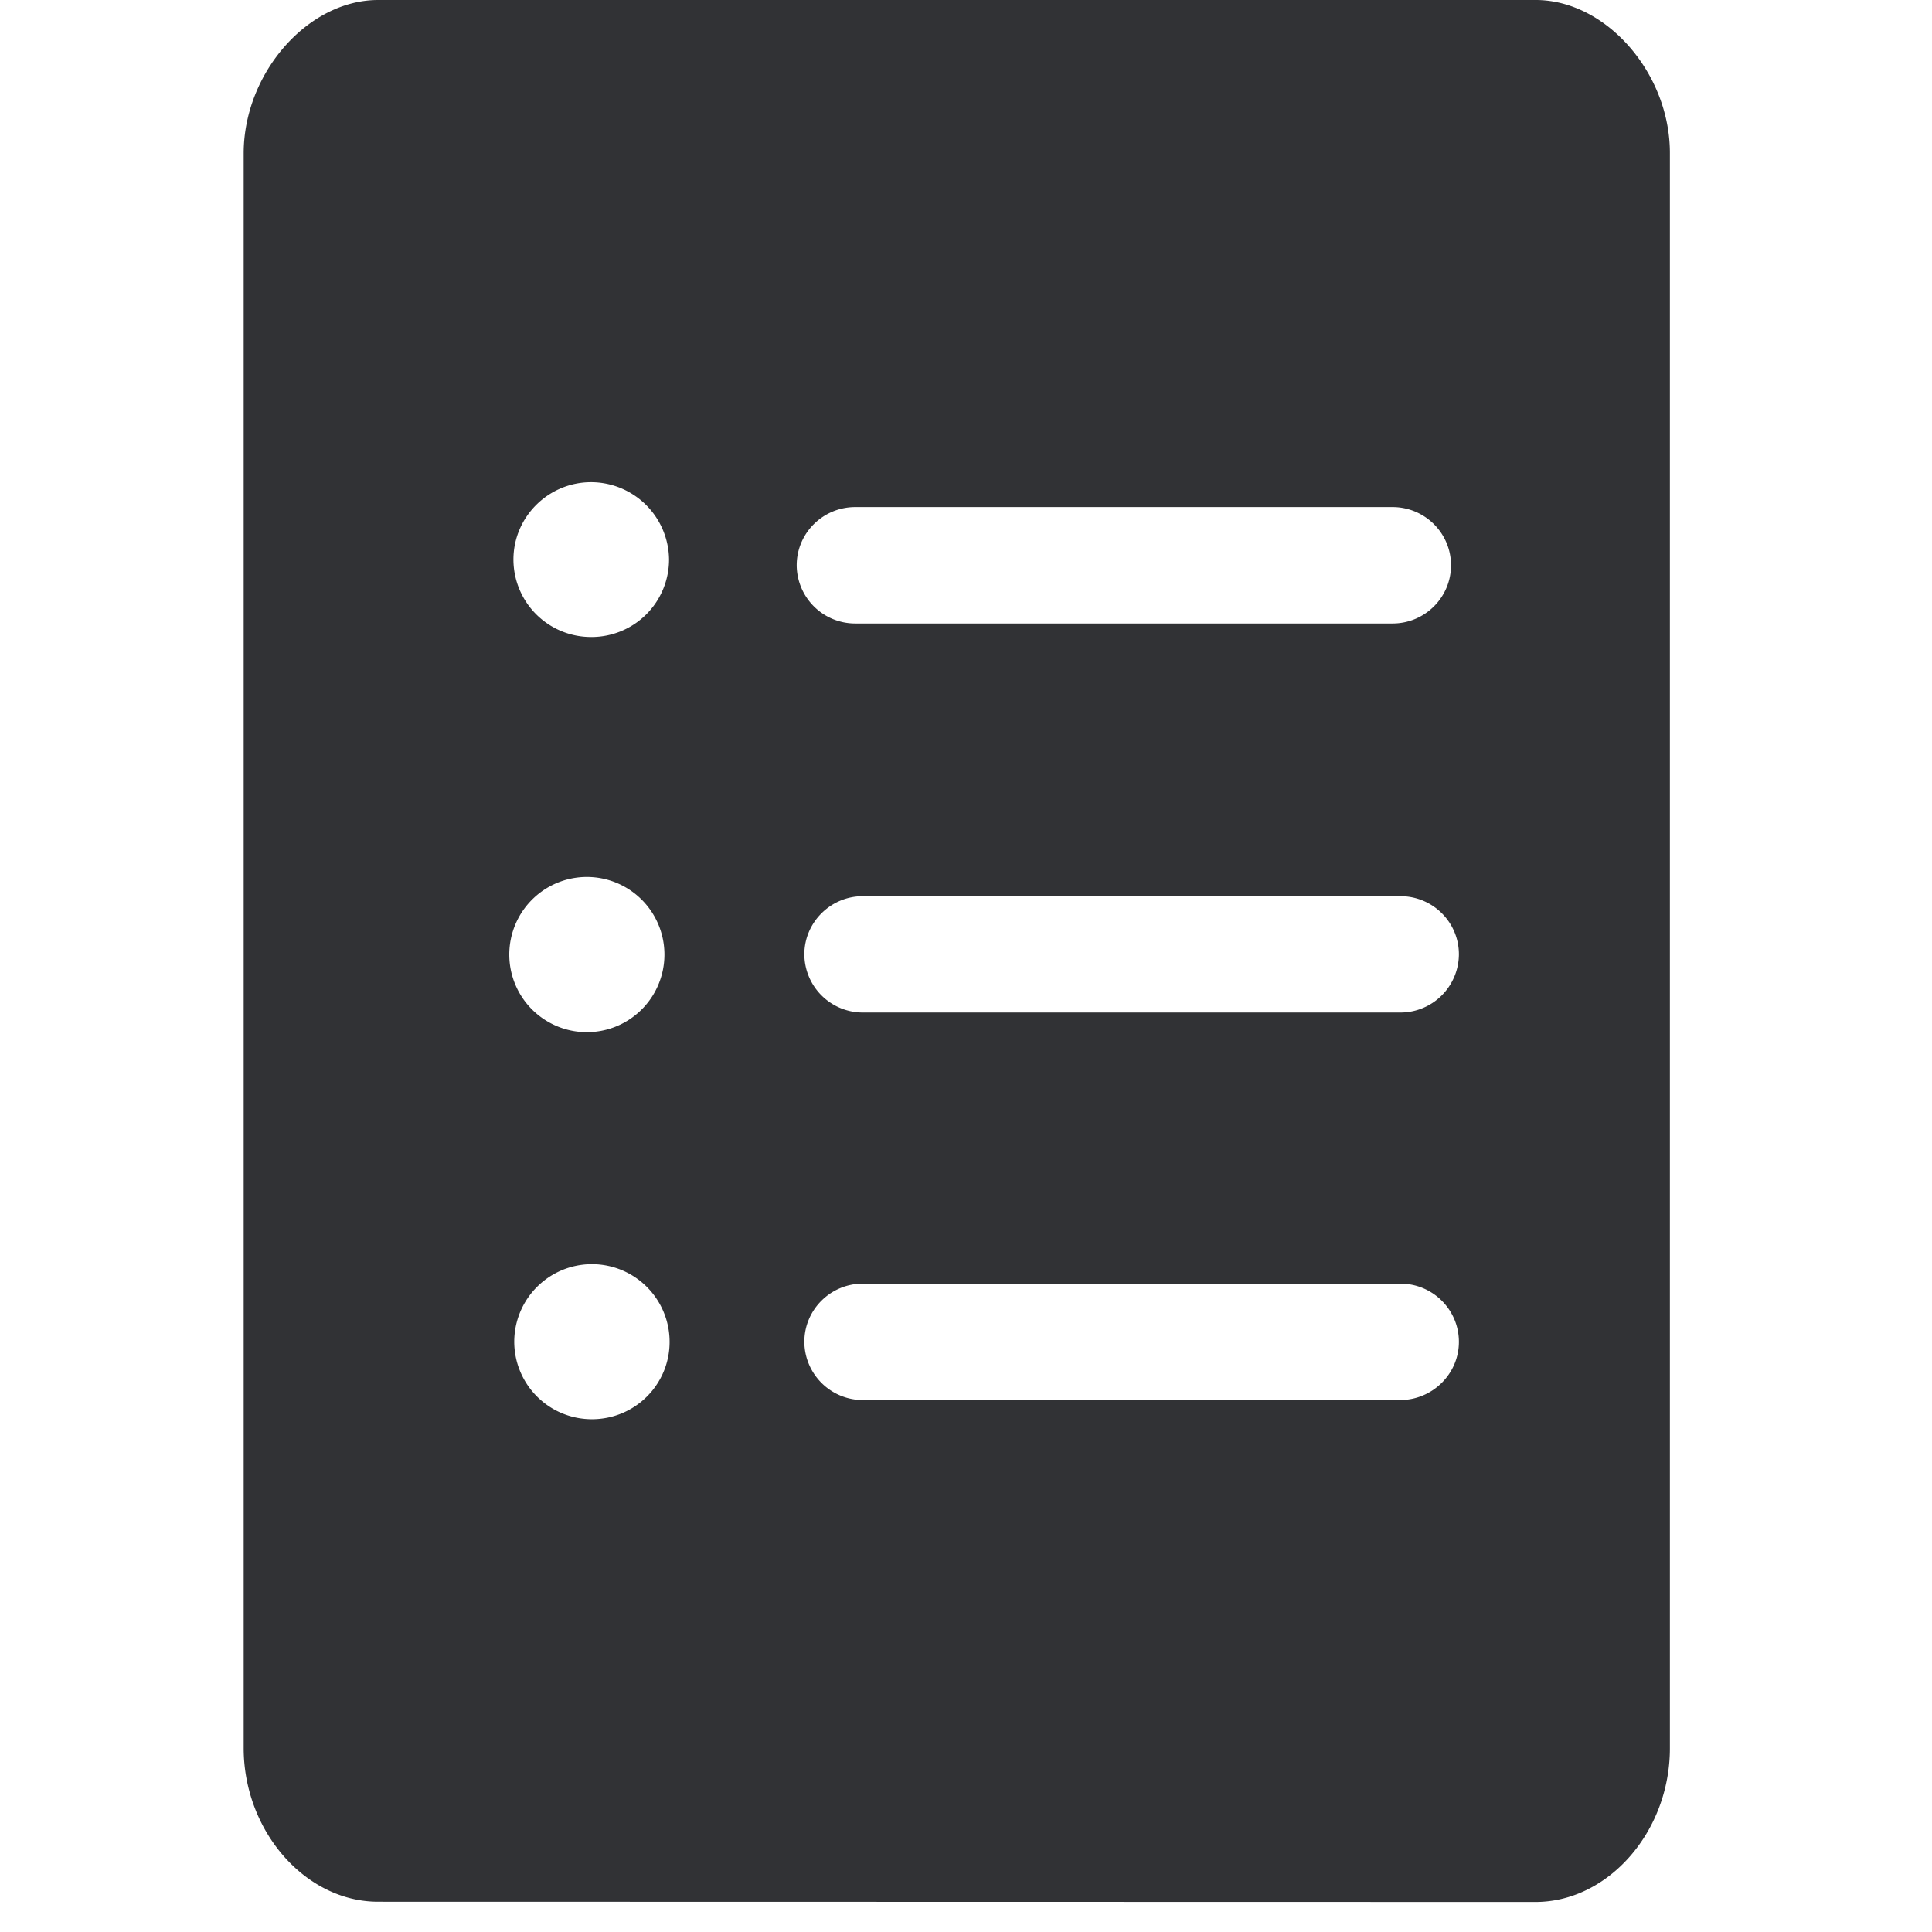 <svg width="24" height="24" viewBox="0 0 24 24" xmlns="http://www.w3.org/2000/svg"><path d="M17.397 12.578h-6.68a.727.727 0 01-.725-.723c0-.396.326-.722.726-.722h6.679c.4 0 .726.322.726.722a.727.727 0 01-.726.723m0 4.814h-6.68a.727.727 0 01-.725-.723c0-.4.326-.723.726-.723h6.679c.4 0 .726.323.726.723 0 .397-.326.72-.726.723M10.624 6.299h6.675c.4 0 .726.323.726.723 0 .4-.326.723-.726.723h-6.675a.727.727 0 01-.727-.723c0-.4.327-.723.727-.723M7.353 12.82a.964.964 0 11-.001-1.924.964.964 0 010 1.924m0 4.81a.964.964 0 01-.964-.961.964.964 0 011.93 0c0 .531-.43.961-.965.961m-.01-11.64a.97.97 0 01.968.961.963.963 0 01-.968.962.964.964 0 01-.965-.962c0-.53.434-.961.965-.961M19.077 0H4.697c-.873 0-1.67.908-1.67 1.906v19.808c0 1.032.766 1.91 1.67 1.91l14.377.003c.904 0 1.67-.874 1.67-1.91V1.91C20.749.911 19.952 0 19.078 0" fill="#313235" fill-rule="nonzero"/></svg>